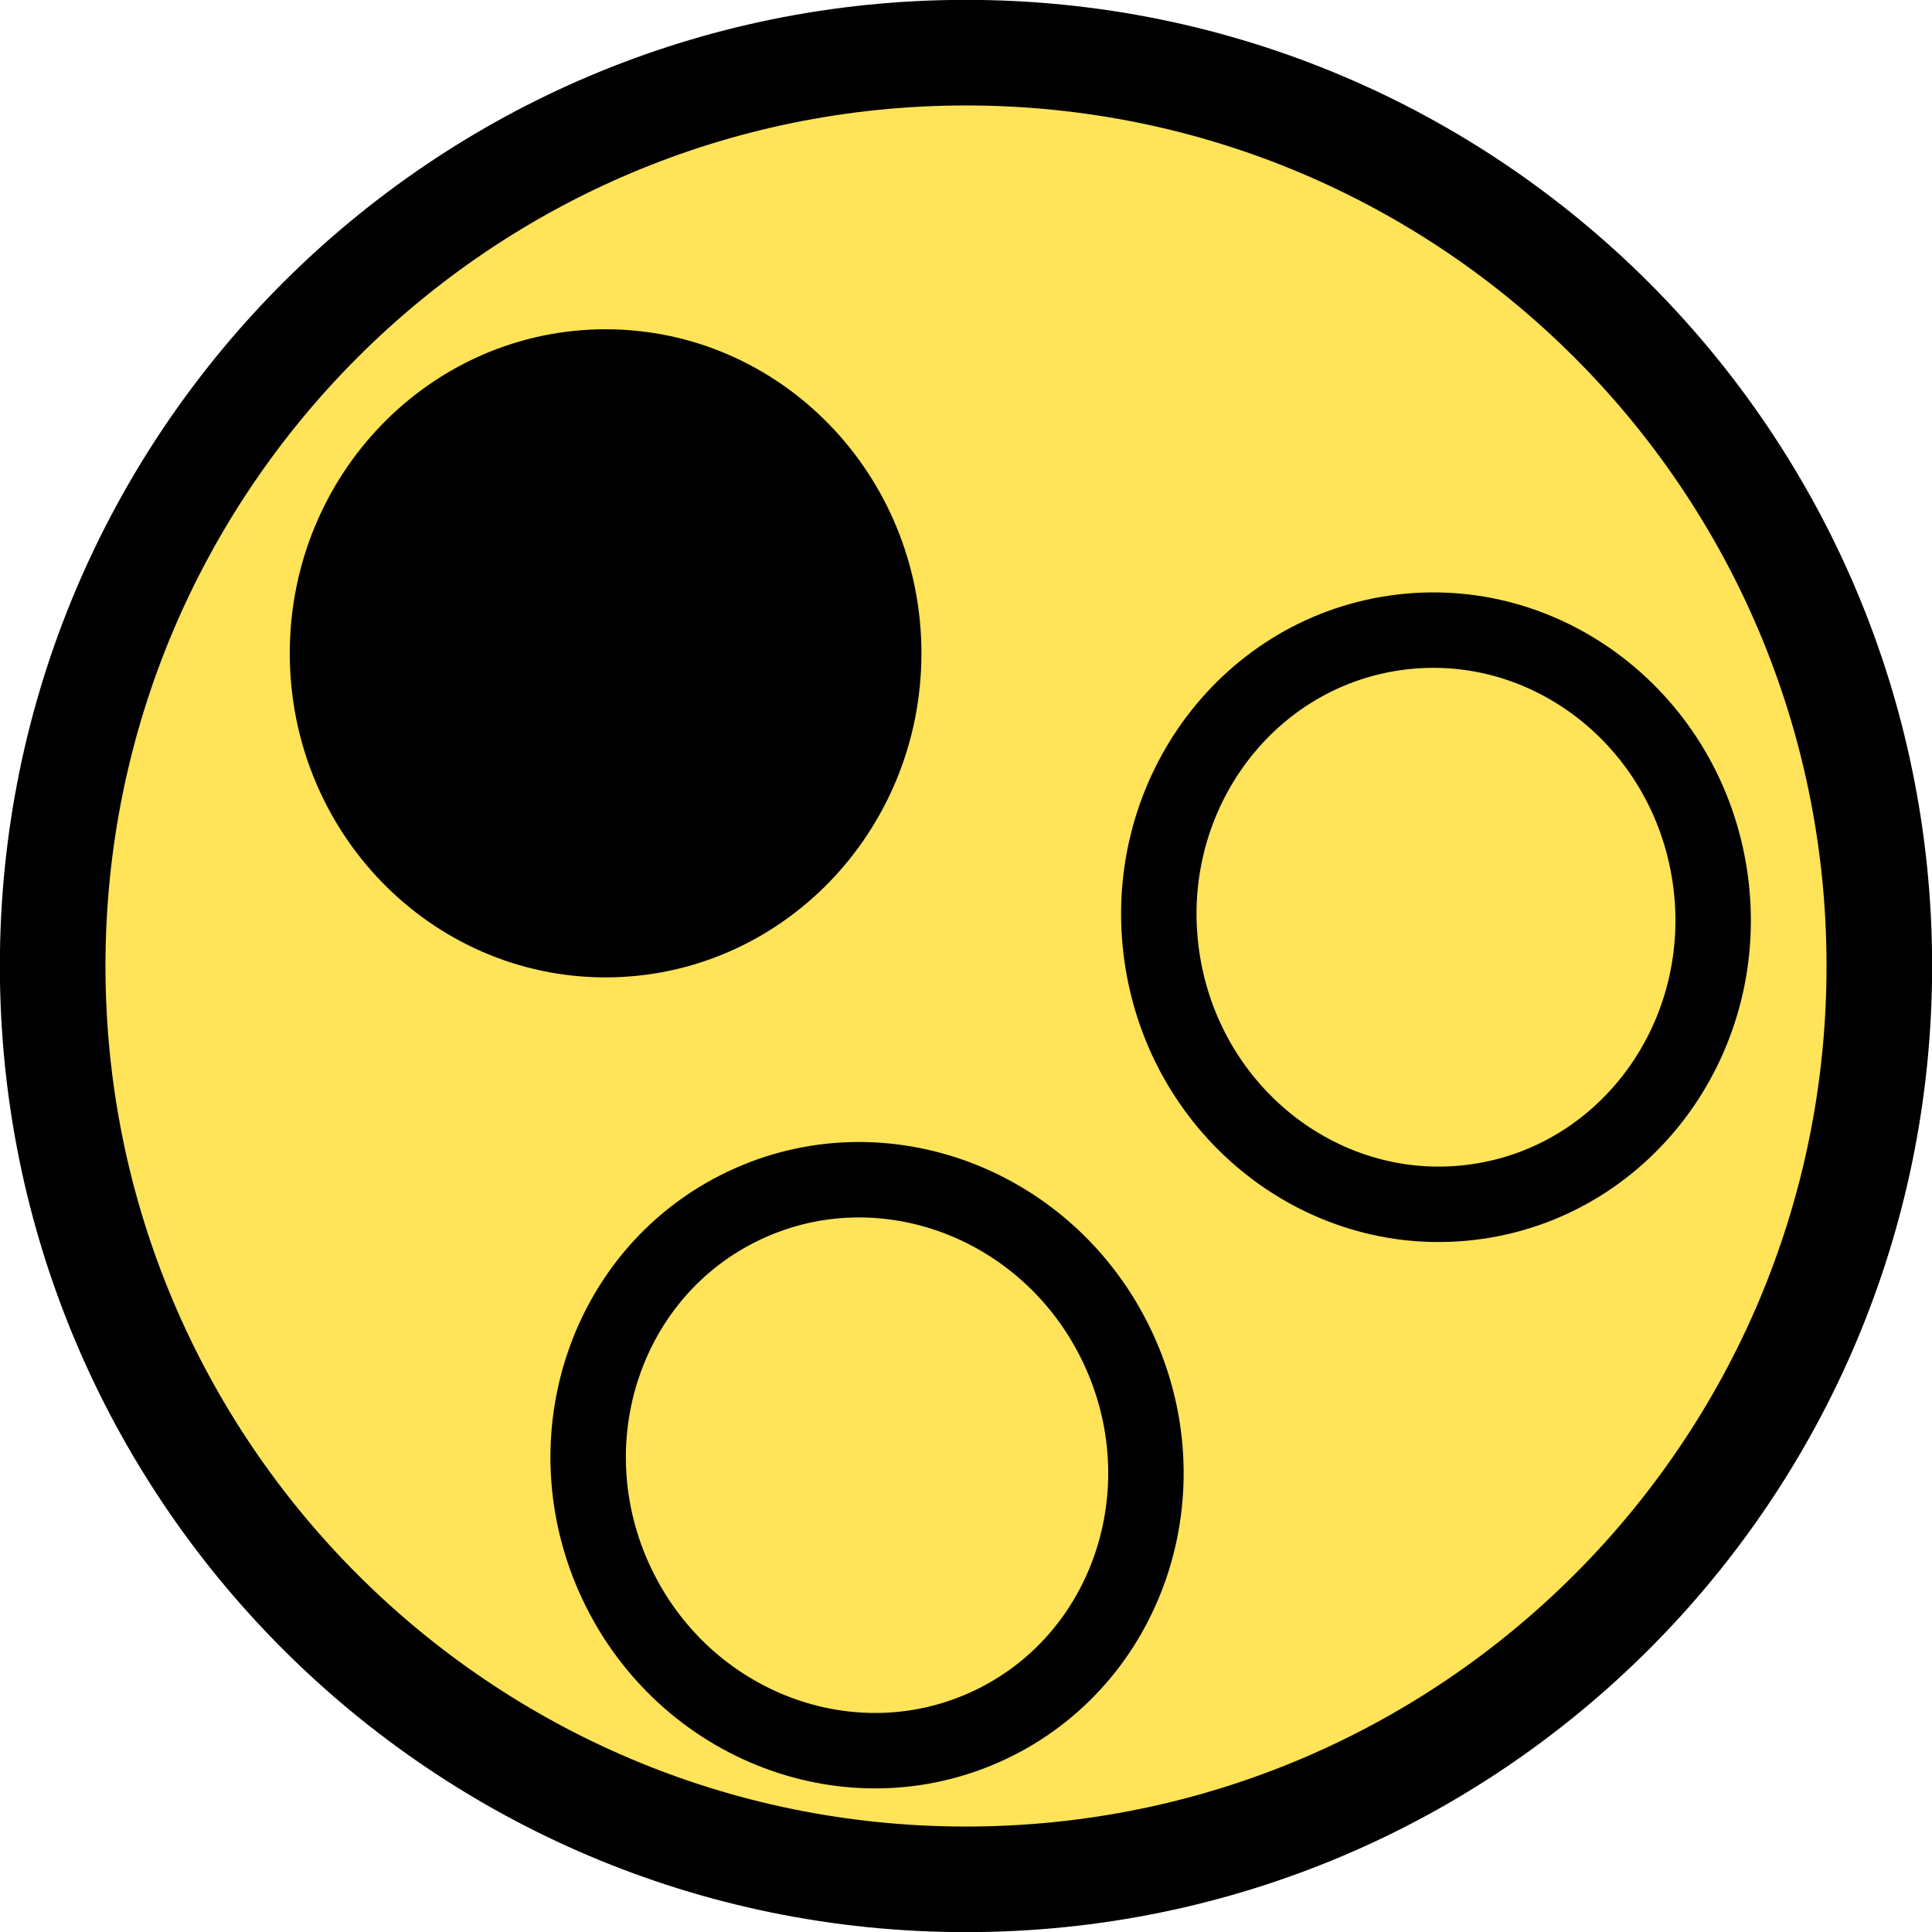 <svg width="587" height="587" xmlns="http://www.w3.org/2000/svg" xmlns:xlink="http://www.w3.org/1999/xlink" xml:space="preserve" overflow="hidden"><defs><clipPath id="clip0"><rect x="6162" y="2744" width="587" height="587"/></clipPath></defs><g clip-path="url(#clip0)" transform="translate(-6162 -2744)"><path d="M6339 2952.29 6440.06 3197 6633 2982.88 6351.25 2937" stroke="#000000" stroke-width="13.75" stroke-miterlimit="8" fill="none" fill-rule="evenodd"/><path d="M6178 3037.5C6178 2884.24 6302.24 2760 6455.5 2760 6608.76 2760 6733 2884.24 6733 3037.5 6733 3190.76 6608.76 3315 6455.5 3315 6302.24 3315 6178 3190.76 6178 3037.5Z" stroke="#000000" stroke-width="32.083" stroke-miterlimit="8" fill="#FFE358" fill-rule="evenodd"/><path d="M6261.5 2942.5C6261.5 2894.45 6299.33 2855.5 6346 2855.5 6392.67 2855.5 6430.5 2894.45 6430.5 2942.5 6430.5 2990.55 6392.67 3029.5 6346 3029.5 6299.33 3029.5 6261.5 2990.55 6261.5 2942.5Z" stroke="#000000" stroke-width="22.917" stroke-miterlimit="8" fill-rule="evenodd"/><path d="M6515.03 3034.75C6508.11 2987.05 6539.78 2942.97 6585.76 2936.3 6631.75 2929.63 6674.64 2962.89 6681.56 3010.6 6688.48 3058.31 6656.81 3102.39 6610.82 3109.06 6564.84 3115.73 6521.95 3082.46 6515.03 3034.75Z" stroke="#000000" stroke-width="22.917" stroke-miterlimit="8" fill="#FFE358" fill-rule="evenodd"/><path d="M6349.38 3225.15C6328.77 3181.57 6346.11 3130.14 6388.12 3110.27 6430.12 3090.4 6480.88 3109.62 6501.49 3153.2 6522.1 3196.78 6504.76 3248.21 6462.76 3268.08 6420.75 3287.94 6369.99 3268.72 6349.38 3225.15Z" stroke="#000000" stroke-width="22.917" stroke-miterlimit="8" fill="#FFE358" fill-rule="evenodd"/></g></svg>